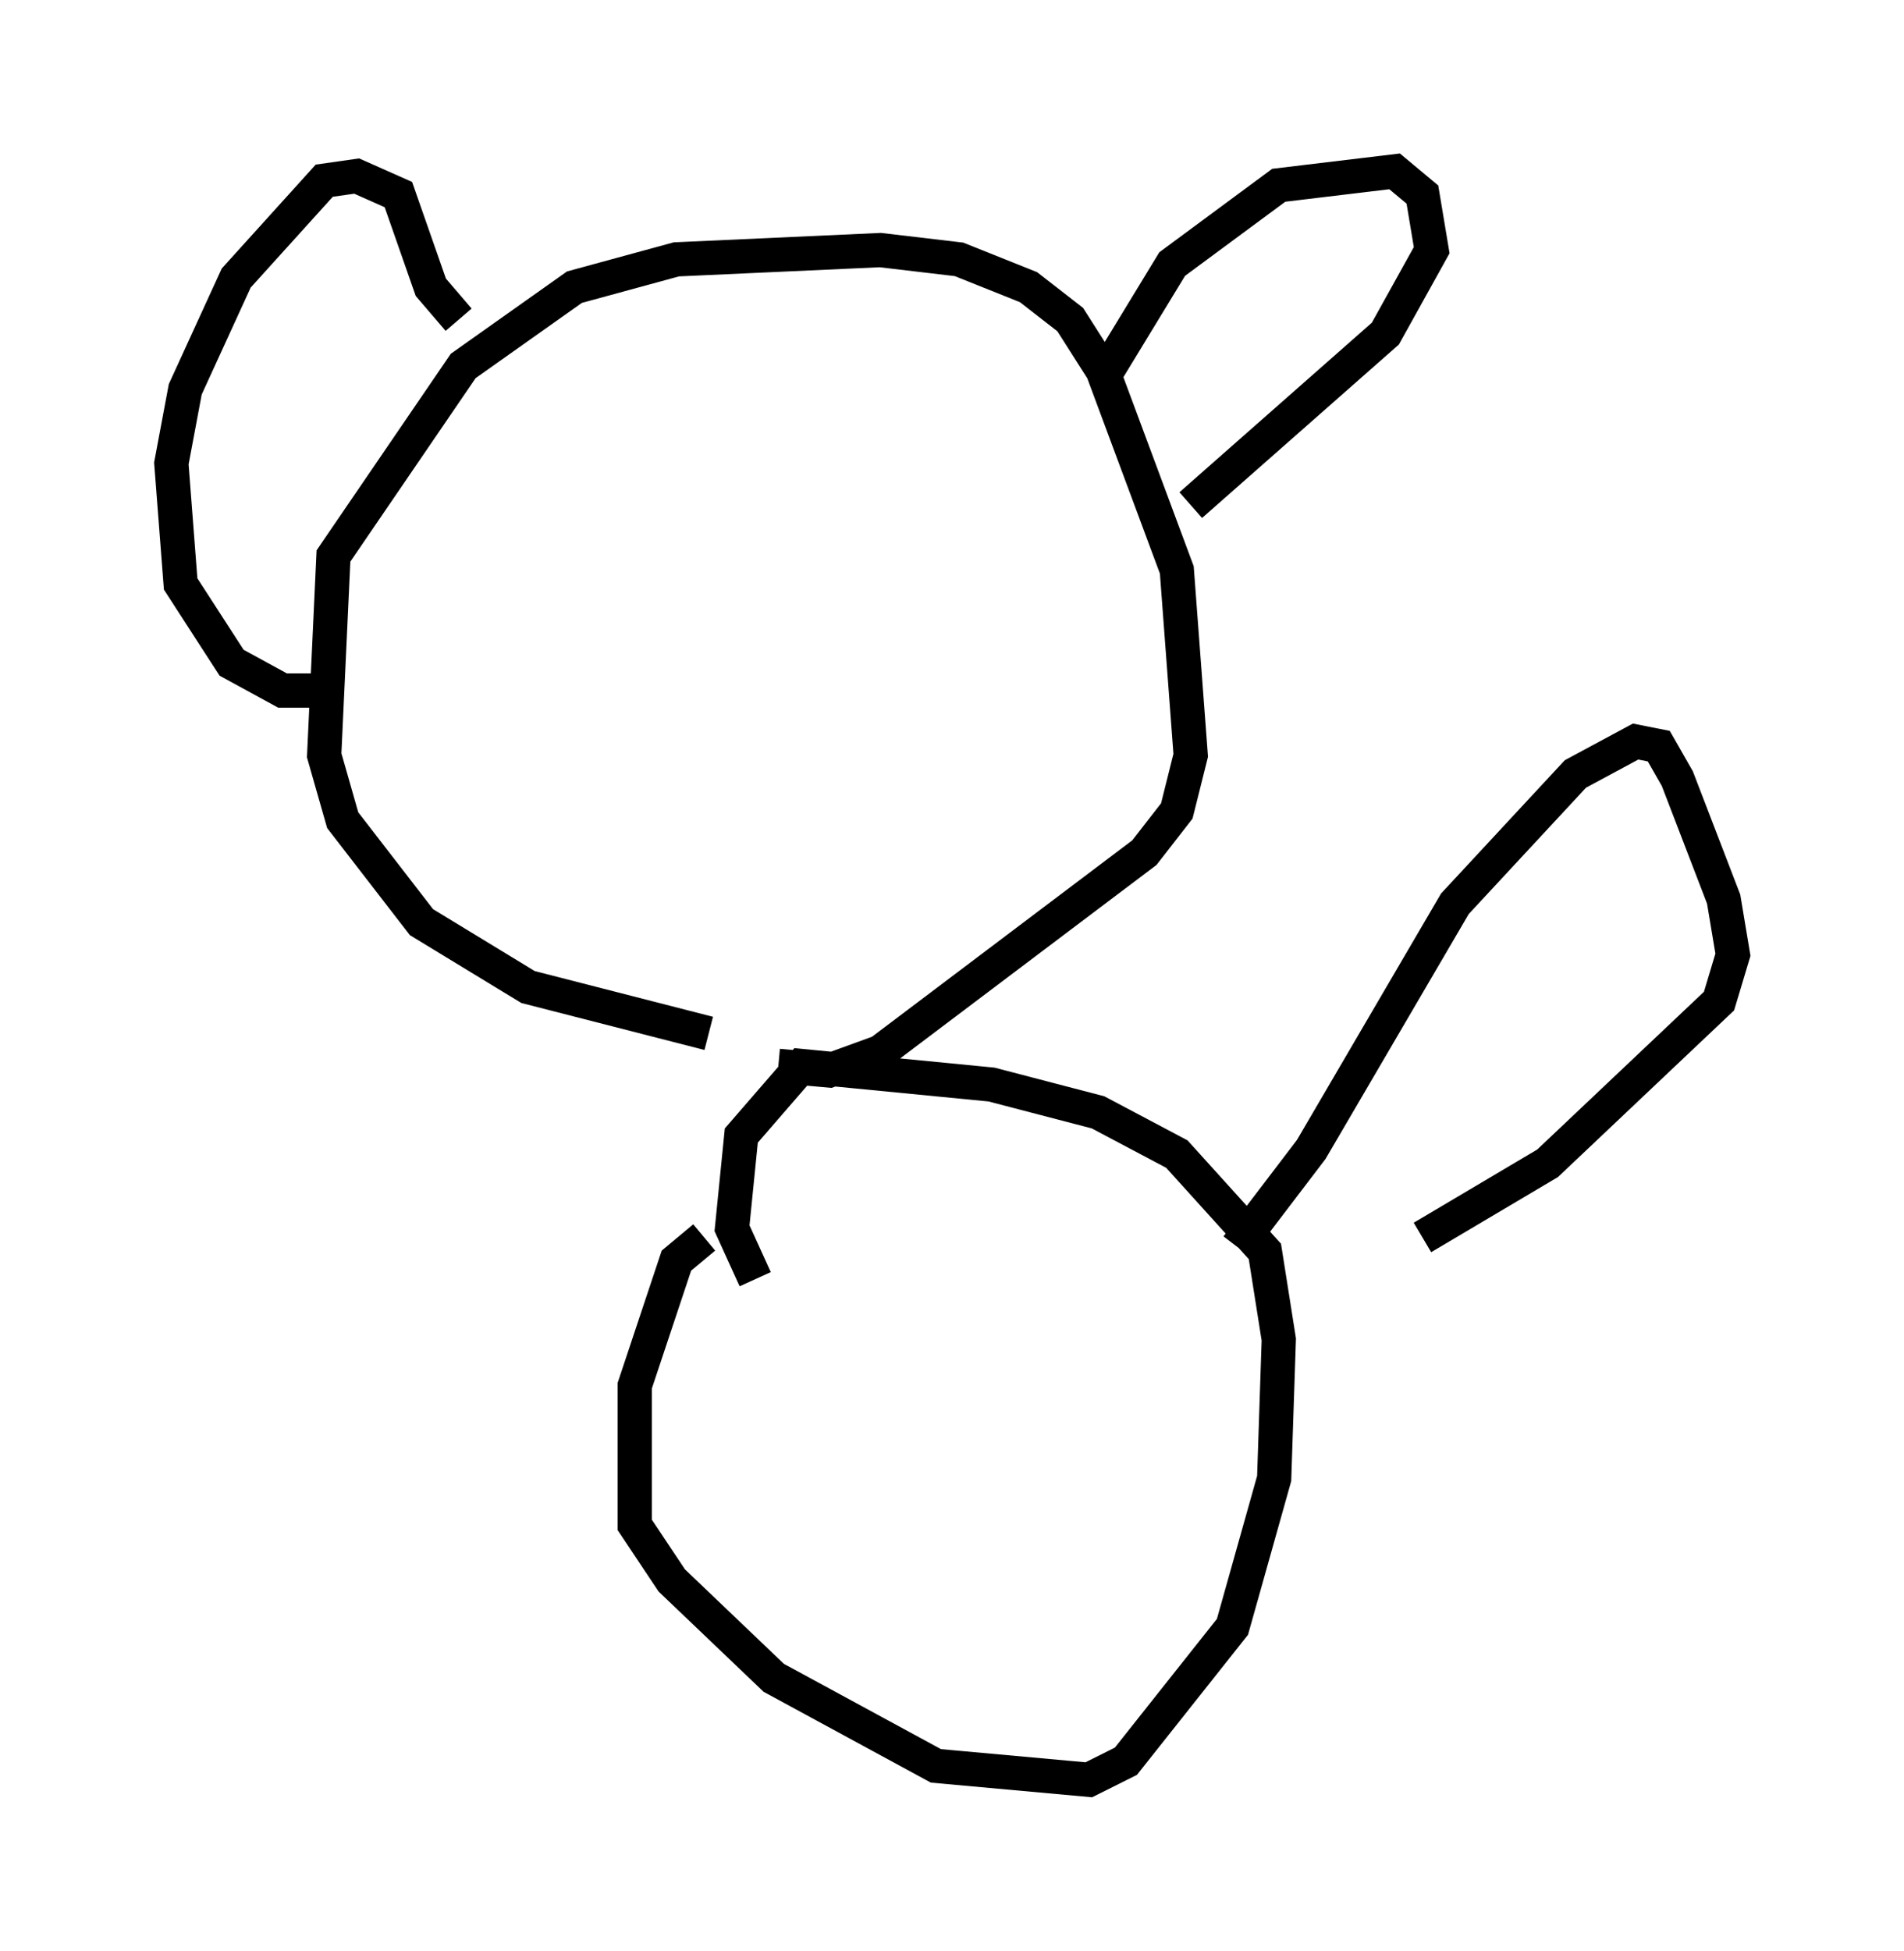 <?xml version="1.0" encoding="utf-8" ?>
<svg baseProfile="full" height="56.955" version="1.1" width="55.602" xmlns="http://www.w3.org/2000/svg" xmlns:ev="http://www.w3.org/2001/xml-events" xmlns:xlink="http://www.w3.org/1999/xlink"><defs /><rect fill="white" height="56.955" width="55.602" x="0" y="0" /><path d="M27.057, 30.44 m-6.36, -0.271 l-5.277, -1.353 -3.112, -1.894 l-2.3, -2.977 -0.541, -1.894 l0.271, -5.819 3.789, -5.548 l3.248, -2.3 2.977, -0.812 l5.954, -0.271 2.3, 0.271 l2.03, 0.812 1.218, 0.947 l0.947, 1.488 2.165, 5.819 l0.406, 5.413 -0.406, 1.624 l-0.947, 1.218 -7.713, 5.819 l-1.488, 0.541 -1.488, -0.135 m9.607, -20.297 l1.894, -3.112 3.112, -2.3 l3.383, -0.406 0.812, 0.677 l0.271, 1.624 -1.353, 2.436 l-5.683, 5.007 m-21.38, -5.413 l-0.812, -0.947 -0.947, -2.706 l-1.218, -0.541 -0.947, 0.135 l-2.571, 2.842 -1.488, 3.248 l-0.406, 2.165 0.271, 3.518 l1.488, 2.3 1.488, 0.812 l1.218, 0.0 m11.096, 15.967 l-0.812, 0.677 -1.218, 3.654 l0.0, 4.059 1.083, 1.624 l2.977, 2.842 4.736, 2.571 l4.465, 0.406 1.083, -0.541 l3.112, -3.924 1.218, -4.33 l0.135, -4.059 -0.406, -2.571 l-2.571, -2.842 -2.3, -1.218 l-3.112, -0.812 -5.548, -0.541 l-1.759, 2.03 -0.271, 2.706 l0.677, 1.488 m14.073, -0.947 l2.165, -2.842 4.195, -7.172 l3.518, -3.789 1.759, -0.947 l0.677, 0.135 0.541, 0.947 l1.353, 3.518 0.271, 1.624 l-0.406, 1.353 -5.007, 4.736 l-3.654, 2.165 " fill="none" stroke="black" stroke-width="1" /></svg>